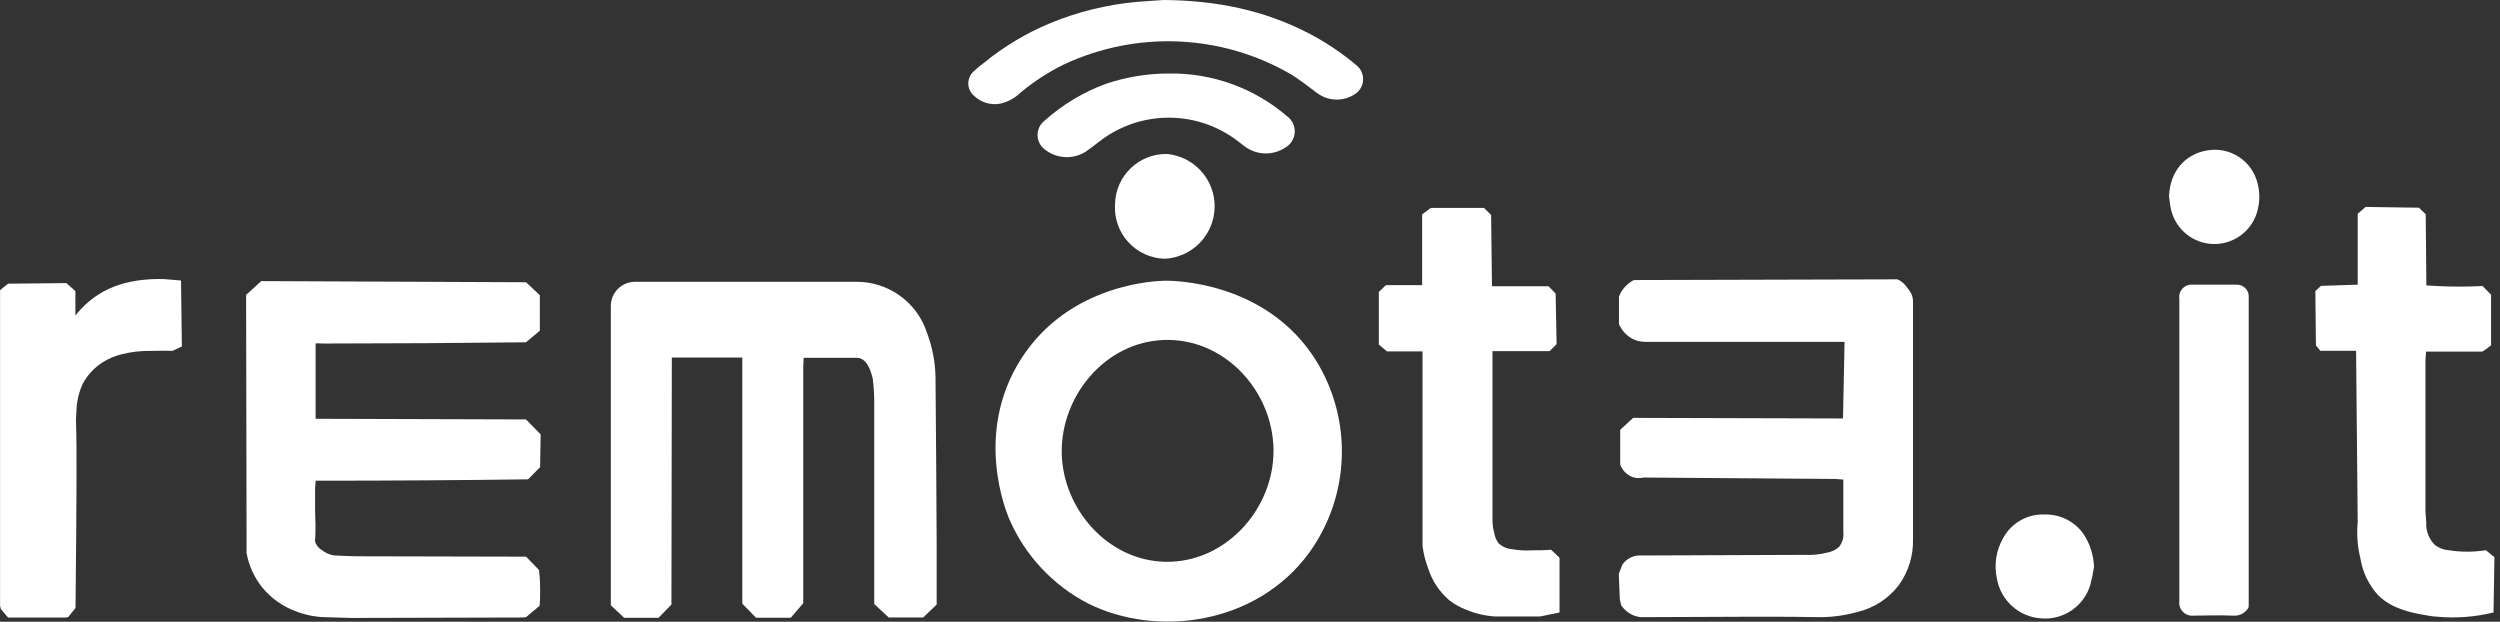 <?xml version="1.0" encoding="UTF-8"?>
<svg width="386px" height="96px" viewBox="0 0 386 96" version="1.1" xmlns="http://www.w3.org/2000/svg" xmlns:xlink="http://www.w3.org/1999/xlink">
    <rect x="0" y="0" width="386" height="96" fill="#333333" stroke="none"/>
    <!-- Generator: Sketch 59.1 (86144) - https://sketch.com -->
    <title>remoteit</title>
    <desc>Created with Sketch.</desc>
    <g id="Page-1" stroke="none" stroke-width="1" fill="none" fill-rule="evenodd">
<g id="remoteit" fill="#fff" fill-rule="nonzero">
            <path d="M132.24,55.24 C129.57,55.24 126.89,55.24 124.08,55.24 C124.08,55.81 124.02,56.31 124.02,56.81 C124.02,68.49 124.02,81.46 124.02,93.14 L122.09,95.38 L116.73,95.38 L114.61,93.2 L114.61,55.2 L103.73,55.2 L103.67,93.34 L101.67,95.39 L96.37,95.39 L94.31,93.46 L94.31,47.28 C94.302,46.269 94.703,45.297 95.423,44.587 C96.142,43.877 97.119,43.488 98.13,43.51 L132.08,43.51 C137.122,43.42 141.625,46.653 143.15,51.46 C143.953,53.595 144.39,55.85 144.44,58.13 C144.53,66.65 144.57,75.13 144.62,83.68 C144.62,86.4 144.62,93.34 144.62,93.34 L142.54,95.34 L137.22,95.34 L134.98,93.26 L134.98,62.77 C135.007,61.326 134.93,59.883 134.75,58.45 C134.35,56.85 133.73,55.25 132.24,55.24 Z" id="Path"></path>
            <path d="M48.73,53.01 L48.73,64.66 L81.21,64.76 L83.48,67.07 L83.39,72.13 L81.53,74.01 L81.53,74.01 C71.163,74.143 60.763,74.213 50.33,74.22 L48.73,74.22 C48.73,74.7 48.65,75.01 48.65,75.33 C48.65,76.9 48.65,77.94 48.65,78.7 C48.65,79.85 48.71,80.43 48.71,80.82 C48.71,81.99 48.71,82.94 48.63,83.54 C48.7,83.804 48.815,84.055 48.97,84.28 C49.179,84.549 49.437,84.777 49.73,84.95 C50.055,85.21 50.42,85.416 50.81,85.56 C51.205,85.702 51.621,85.776 52.04,85.78 C53.047,85.833 54.047,85.87 55.04,85.89 L81.23,85.95 L83.23,88.02 C83.23,88.24 83.29,88.57 83.32,89.02 C83.35,89.47 83.4,90.07 83.4,91.12 C83.4,91.8 83.4,92.62 83.31,93.54 L81.23,95.28 L80.9,95.34 L54.26,95.41 L50.4,95.3 C48.835,95.283 47.285,94.992 45.82,94.44 C43.731,93.701 41.884,92.404 40.48,90.69 C39.248,89.148 38.42,87.323 38.07,85.38 L38.07,82.95 L38,45.53 L40.34,43.4 L81.22,43.58 L83.35,45.58 C83.35,45.947 83.35,46.313 83.35,46.68 C83.35,48.147 83.35,49.607 83.35,51.06 L81.21,52.85 C70.923,52.97 60.61,53.033 50.27,53.04 L48.73,53.01 Z" id="Path"></path>
            <path d="M284.56,64.61 L284.8,52.78 L283.34,52.78 C273.58,52.78 263.83,52.78 254.07,52.78 C253.377,52.791 252.692,52.636 252.07,52.33 C251.144,51.824 250.407,51.031 249.97,50.07 L249.97,45.82 C250.016,45.681 250.069,45.544 250.13,45.41 C250.591,44.478 251.337,43.718 252.26,43.24 L292.98,43.13 C293.306,43.274 293.606,43.47 293.87,43.71 C294.097,43.929 294.301,44.17 294.48,44.43 C294.746,44.733 294.971,45.069 295.15,45.43 C295.304,45.825 295.378,46.246 295.37,46.67 C295.37,58.863 295.37,71.06 295.37,83.26 C295.432,85.796 294.663,88.282 293.18,90.34 C291.581,92.436 289.299,93.908 286.73,94.5 C284.88,95.016 282.97,95.282 281.05,95.29 C276.05,95.17 266.34,95.23 253.34,95.29 C252.97,95.253 252.606,95.166 252.26,95.03 C251.467,94.709 250.788,94.159 250.31,93.45 L250.1,92.5 L249.94,88.61 L250.48,87.2 C251.029,86.392 251.908,85.868 252.88,85.77 L265.73,85.72 L278.67,85.67 C279.783,85.728 280.899,85.62 281.98,85.35 C282.703,85.25 283.381,84.941 283.93,84.46 C284.471,83.796 284.717,82.94 284.61,82.09 L284.61,74.04 L283.29,73.95 L253.73,73.73 C253.188,73.863 252.62,73.842 252.09,73.67 C251.195,73.335 250.49,72.627 250.16,71.73 L250.16,66.36 L252.16,64.52 L284.56,64.61 Z" id="Path"></path>
            <path d="M168.06,93.21 C162.616,90.413 158.306,85.82 155.86,80.21 C155.35,79.03 150.34,66.9 157.64,55.44 C165.07,43.77 178.53,43.36 179.97,43.34 C180.97,43.34 195.54,43.34 203.24,55.73 C208.887,64.934 208.441,76.632 202.11,85.38 C193.94,96.51 178.57,98.42 168.06,93.21 Z M179.79,52.49 C170.61,52.77 163.79,61.17 163.93,69.94 C164.09,78.56 171,86.56 179.93,86.74 C189.25,86.92 196.71,78.56 196.63,69.48 C196.55,60.4 189.12,52.21 179.79,52.49 Z" id="Shape"></path>
            <path d="M357.49,44.95 L358.36,44.14 L364.03,43.95 L364.03,42.85 L364.03,34.65 L364.03,33 L365.25,31.95 L373.48,32.07 L374.53,33.07 L374.63,44.07 L376.19,44.16 C378.558,44.285 380.932,44.285 383.3,44.16 L384.62,45.5 L384.62,53.31 C384.27,53.605 383.903,53.879 383.52,54.13 L383.27,54.29 L374.58,54.29 L374.49,55.66 L374.49,78.95 L374.61,80.63 C374.528,81.951 375.024,83.243 375.97,84.17 C376.575,84.617 377.291,84.887 378.04,84.95 C379.954,85.257 381.906,85.257 383.82,84.95 L383.82,84.95 L385.14,86.03 L385,94.56 C382.131,95.272 379.162,95.491 376.22,95.21 C375.83,95.21 375.27,95.11 374.6,95 C372.49,94.63 369.43,94.1 367.22,91.94 C365.748,90.338 364.781,88.338 364.44,86.19 C363.99,84.37 363.851,82.486 364.03,80.62 L363.78,54.16 L358.25,54.16 L357.58,53.33 L357.49,44.95 Z" id="Path"></path>
            <path d="M240.19,45.34 L240.34,53.14 L239.25,54.22 L230.44,54.22 L230.44,80.43 C230.457,81.089 230.554,81.744 230.73,82.38 C230.825,82.92 231.044,83.43 231.37,83.87 C231.934,84.4 232.659,84.724 233.43,84.79 C234.459,84.975 235.507,85.036 236.55,84.97 C237.32,84.97 238.32,84.97 239.49,84.88 L240.79,86.12 L240.79,94.57 L237.79,95.18 L230.85,95.18 C229.29,95.088 227.758,94.73 226.32,94.12 C225.385,93.758 224.509,93.259 223.72,92.64 C222.221,91.34 221.11,89.652 220.51,87.76 C220.084,86.652 219.792,85.497 219.64,84.32 C219.64,82.88 219.64,81.443 219.64,80.01 C219.64,71.423 219.64,62.84 219.64,54.26 L214.15,54.26 L212.89,53.2 L212.89,45.08 L213.99,44.02 L214.72,44.02 L218.48,44.02 L219.58,44.02 L219.58,33.1 L220.91,32.1 L229.13,32.1 L230.23,33.2 L230.36,44.2 L237.75,44.2 L239.09,44.2 L240.19,45.34 Z" id="Path"></path>
            <path d="M11.64,44.95 L11.64,48.73 C12.822,47.204 14.302,45.935 15.99,45 C16.974,44.473 18.014,44.057 19.09,43.76 C19.816,43.56 20.554,43.409 21.3,43.31 C22.624,43.119 23.963,43.046 25.3,43.09 L27.95,43.31 L28.08,53.49 L26.62,54.18 C25.21,54.12 24.04,54.18 23.18,54.18 C21.704,54.161 20.232,54.332 18.8,54.69 C17.736,54.948 16.722,55.38 15.8,55.97 C14.548,56.781 13.517,57.891 12.8,59.2 C12.167,60.554 11.827,62.026 11.8,63.52 C11.726,64.318 11.71,65.12 11.75,65.92 C11.86,68.13 11.84,76.86 11.66,93.87 L10.54,95.26 L10.19,95.35 L1.25,95.35 L0.14,94.05 L0.01,93.56 L0.01,44.8 L1.25,43.8 L10.25,43.71 L11.64,44.95 Z" id="Path"></path>
            <path d="M347.17,93.81 C346.677,94.673 345.718,95.161 344.73,95.05 C342.73,94.96 340.73,95.05 338.73,95.05 C338.113,95.13 337.494,94.919 337.055,94.478 C336.616,94.037 336.407,93.417 336.49,92.8 C336.49,81.167 336.49,69.533 336.49,57.9 C336.49,53.98 336.49,50.063 336.49,46.15 C336.401,45.565 336.587,44.972 336.993,44.542 C337.399,44.113 337.981,43.894 338.57,43.95 C340.81,43.95 343.05,43.95 345.29,43.95 C345.82,43.924 346.335,44.13 346.702,44.514 C347.068,44.898 347.25,45.422 347.2,45.95 C347.2,61.783 347.2,77.617 347.2,93.45 C347.2,93.56 347.18,93.68 347.17,93.81 Z" id="Path"></path>
            <path d="M179.73,0 C187.98,0.08 195.19,1.61 201.95,5.08 C204.625,6.462 207.137,8.139 209.44,10.08 C210.148,10.65 210.529,11.534 210.457,12.44 C210.385,13.347 209.87,14.159 209.08,14.61 C207.297,15.721 205.015,15.617 203.34,14.35 C202.01,13.35 200.73,12.35 199.34,11.48 C188.63,5.269 175.56,4.686 164.34,9.92 C161.923,11.098 159.657,12.561 157.59,14.28 C156.726,15.127 155.647,15.722 154.47,16 C152.984,16.286 151.453,15.827 150.37,14.77 C149.841,14.312 149.528,13.654 149.507,12.954 C149.486,12.255 149.759,11.579 150.26,11.09 C150.781,10.589 151.335,10.124 151.92,9.7 C155,7.184 158.429,5.129 162.1,3.6 C166.462,1.793 171.076,0.67 175.78,0.27 C177.37,0.14 178.93,0.06 179.73,0 Z" id="Path"></path>
            <path d="M180.41,11.35 C187.119,11.23 193.639,13.579 198.73,17.95 C199.522,18.532 199.963,19.476 199.903,20.457 C199.842,21.437 199.287,22.32 198.43,22.8 C196.497,24.067 193.975,23.975 192.14,22.57 C191.62,22.19 191.14,21.79 190.61,21.41 C184.316,16.932 175.83,17.111 169.73,21.85 C169.04,22.39 168.35,22.94 167.62,23.43 C165.669,24.653 163.161,24.521 161.35,23.1 C160.635,22.582 160.208,21.755 160.198,20.873 C160.188,19.99 160.597,19.154 161.3,18.62 C164.056,16.15 167.256,14.226 170.73,12.95 C173.848,11.894 177.118,11.354 180.41,11.35 L180.41,11.35 Z" id="Path"></path>
            <path d="M323.32,87.51 C323.174,88.467 322.977,89.415 322.73,90.35 C321.728,93.619 318.588,95.752 315.18,95.48 C311.782,95.271 308.962,92.777 308.34,89.43 C307.838,87.234 308.196,84.93 309.34,82.99 C310.624,80.69 313.099,79.315 315.73,79.44 C318.335,79.377 320.764,80.753 322.05,83.02 C322.819,84.397 323.254,85.935 323.32,87.51 L323.32,87.51 Z" id="Path"></path>
            <path d="M180.13,23.77 C184.38,24.138 187.619,27.735 187.54,32 C187.461,36.265 184.091,39.74 179.83,39.95 C177.678,39.892 175.643,38.959 174.195,37.366 C172.747,35.773 172.012,33.658 172.16,31.51 C172.247,27.182 175.801,23.731 180.13,23.77 L180.13,23.77 Z" id="Path"></path>
            <path d="M334.9,30.33 C335.01,26.61 337.24,23.86 340.69,23.24 C344.279,22.555 347.768,24.83 348.59,28.39 C348.965,29.895 348.909,31.475 348.43,32.95 C347.478,35.849 344.728,37.772 341.679,37.673 C338.629,37.573 336.011,35.475 335.25,32.52 C335.07,31.83 335.01,31.07 334.9,30.33 Z" id="Path"></path>
        </g>
    </g>
</svg>